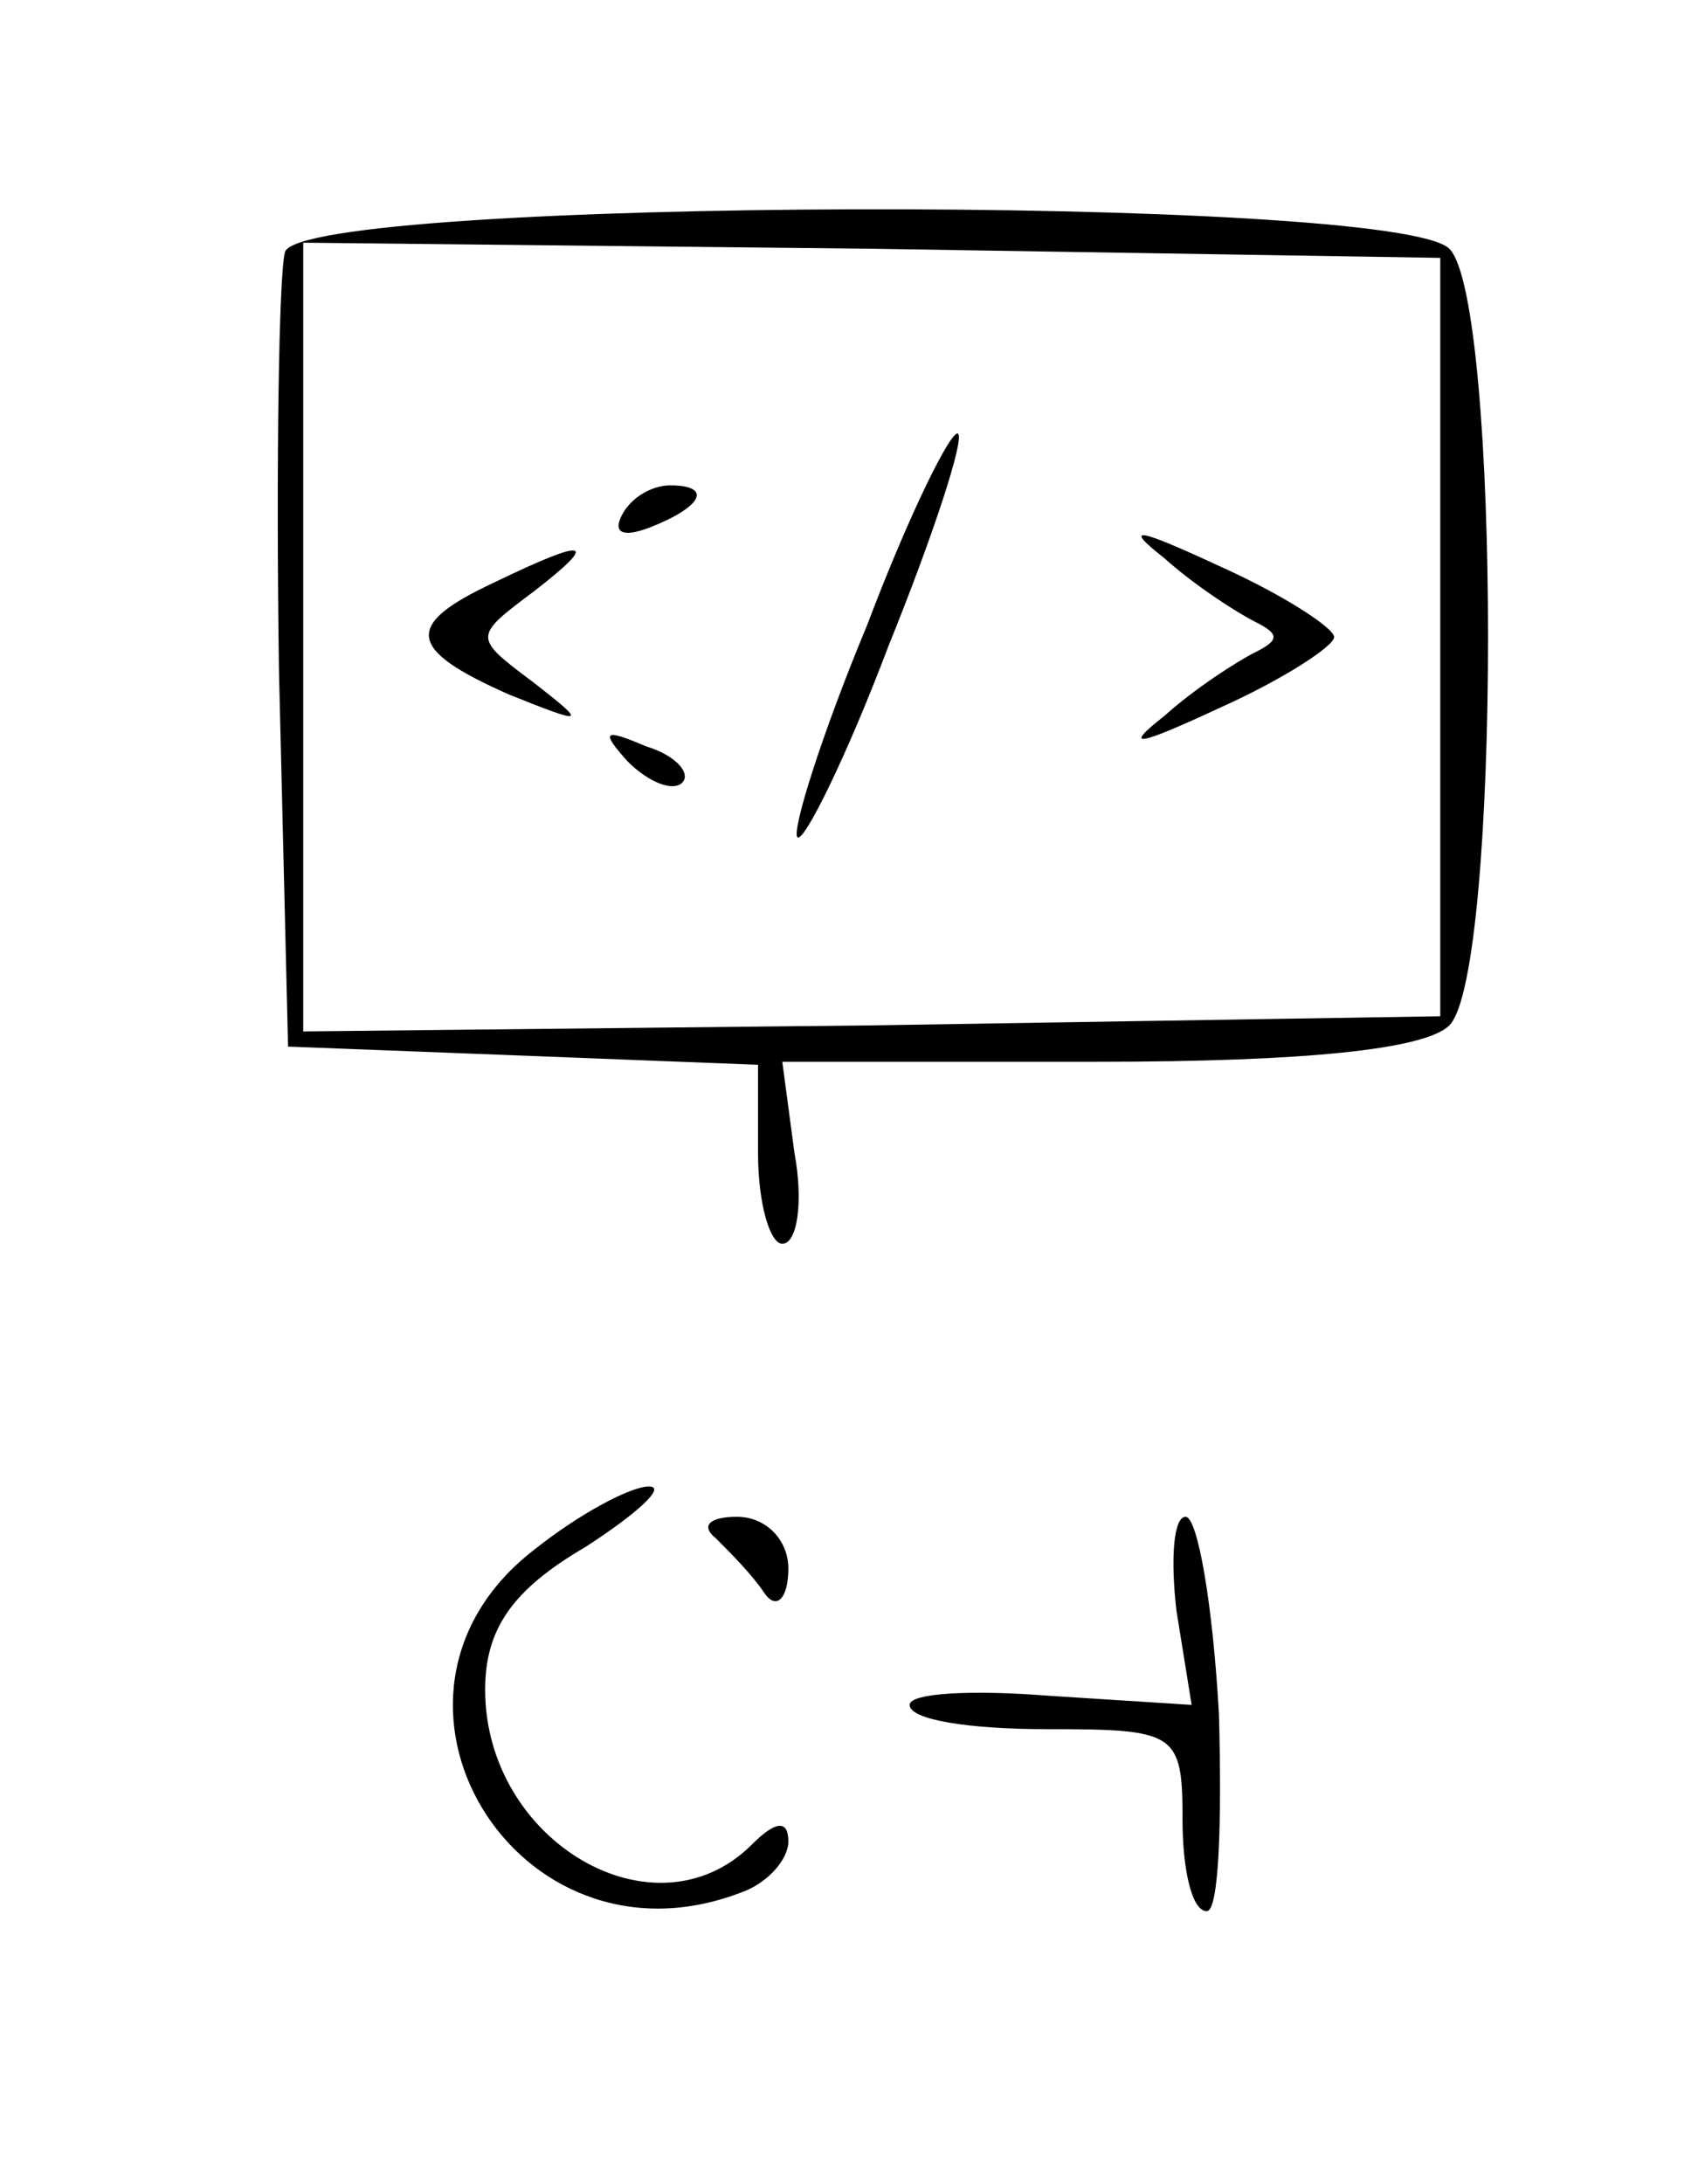 <?xml version="1.0" standalone="no"?>
<!DOCTYPE svg PUBLIC "-//W3C//DTD SVG 20010904//EN"
 "http://www.w3.org/TR/2001/REC-SVG-20010904/DTD/svg10.dtd">
<svg version="1.0" xmlns="http://www.w3.org/2000/svg"
 width="56pt" height="72pt" viewBox="0 0 56 72"
 preserveAspectRatio="xMidYMid meet">

<g transform="translate(0,72) scale(0.1,-0.1)"
fill="#000000" stroke="none">
<path d="M94 637 c-2 -7 -3 -69 -2 -138 l3 -124 78 -3 77 -3 0 -29 c0 -17 4
-30 8 -30 5 0 7 14 4 30 l-4 30 104 0 c68 0 108 4 116 12 17 17 17 239 0 256
-18 18 -377 17 -384 -1z m381 -127 l0 -125 -187 -3 -188 -2 0 130 0 130 188
-2 187 -3 0 -125z"/>
<path d="M286 514 c-15 -36 -25 -68 -23 -70 2 -2 16 26 30 63 15 37 25 68 23
70 -2 2 -16 -26 -30 -63z"/>
<path d="M205 550 c-3 -6 1 -7 9 -4 18 7 21 14 7 14 -6 0 -13 -4 -16 -10z"/>
<path d="M384 536 c10 -9 24 -18 30 -21 8 -4 8 -6 0 -10 -6 -3 -20 -12 -30
-21 -14 -11 -9 -10 19 3 20 9 37 20 37 23 0 3 -17 14 -37 23 -28 13 -33 14
-19 3z"/>
<path d="M163 528 c-30 -14 -29 -22 5 -37 25 -10 26 -10 8 4 -20 15 -20 15 0
30 22 17 18 18 -13 3z"/>
<path d="M207 469 c7 -7 15 -10 18 -7 3 3 -2 9 -12 12 -14 6 -15 5 -6 -5z"/>
<path d="M176 209 c-62 -48 -6 -141 68 -113 9 3 16 11 16 17 0 7 -4 7 -12 -1
-32 -32 -88 1 -88 51 0 20 9 33 33 47 17 11 27 20 21 20 -6 0 -23 -9 -38 -21z"/>
<path d="M236 213 c5 -5 12 -12 16 -18 4 -6 8 -2 8 8 0 9 -7 17 -17 17 -9 0
-12 -3 -7 -7z"/>
<path d="M388 189 l5 -31 -47 3 c-25 2 -46 1 -46 -3 0 -5 20 -8 45 -8 43 0 45
-1 45 -30 0 -16 3 -30 8 -30 4 0 5 29 4 65 -2 36 -7 65 -11 65 -4 0 -5 -14 -3
-31z"/>
</g>
</svg>
